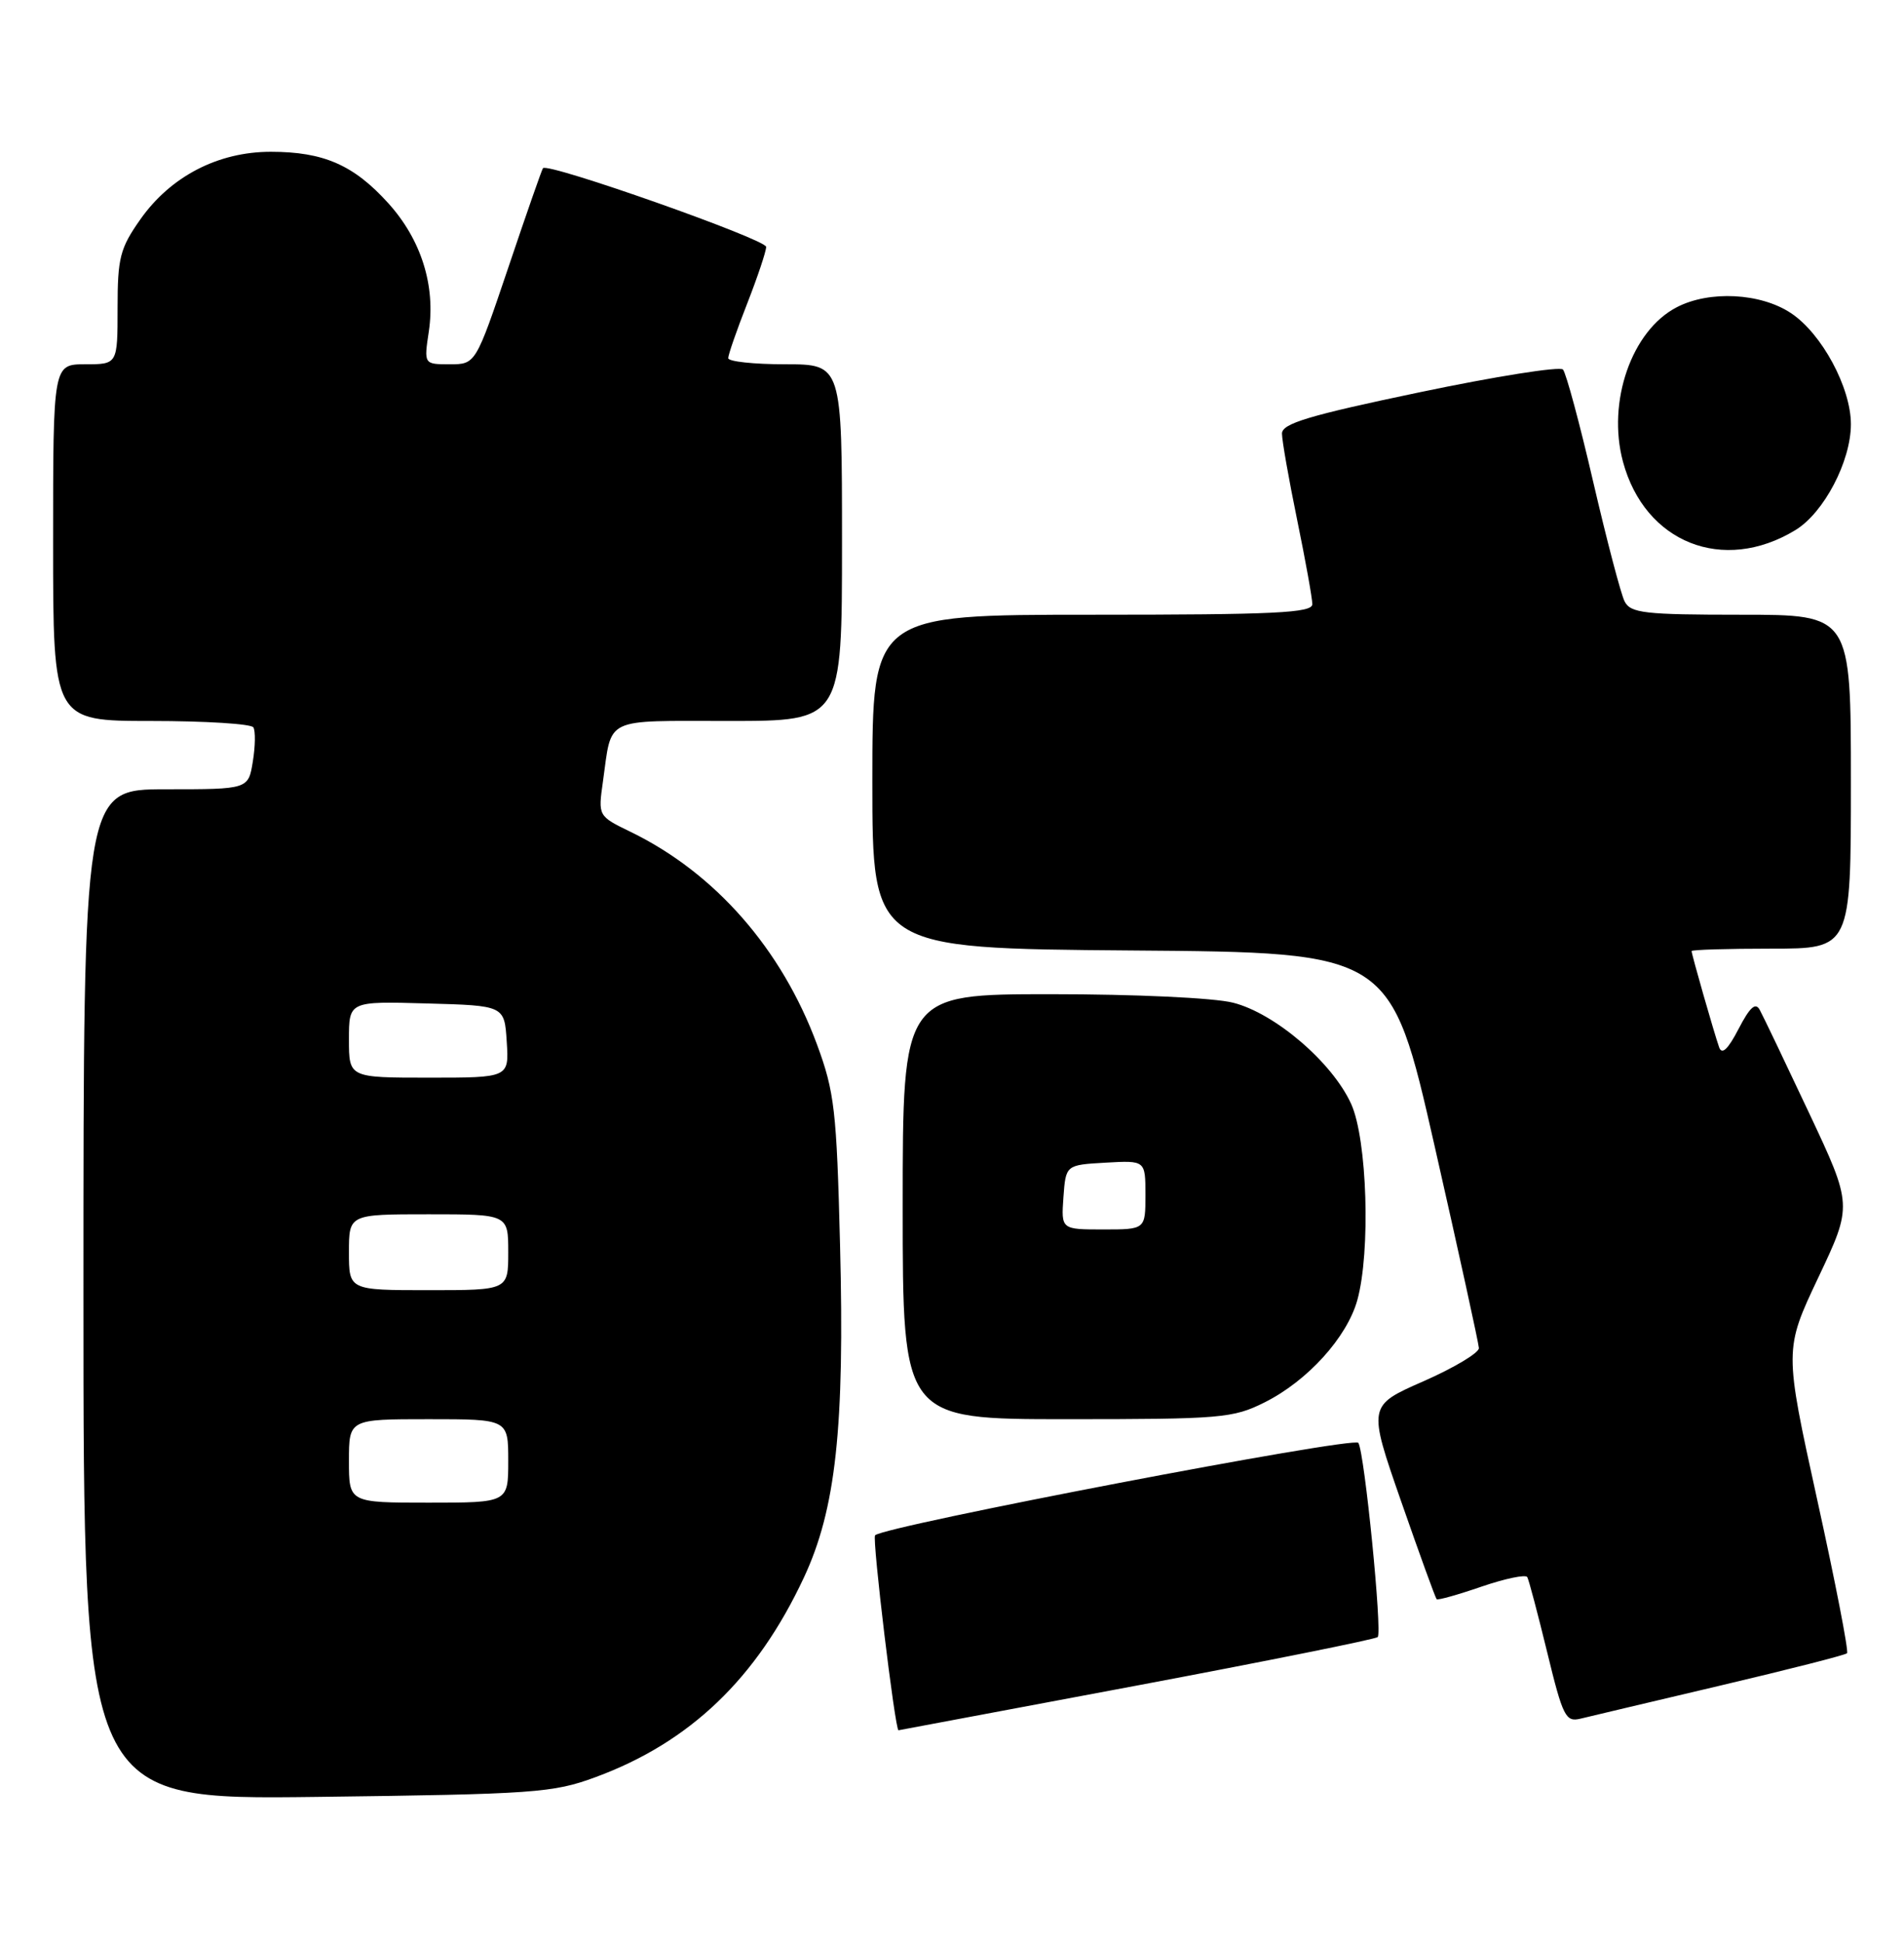 <?xml version="1.0" encoding="UTF-8" standalone="no"?>
<!DOCTYPE svg PUBLIC "-//W3C//DTD SVG 1.1//EN" "http://www.w3.org/Graphics/SVG/1.1/DTD/svg11.dtd" >
<svg xmlns="http://www.w3.org/2000/svg" xmlns:xlink="http://www.w3.org/1999/xlink" version="1.1" viewBox="0 0 251 256">
 <g >
 <path fill="currentColor"
d=" M 78.50 234.17 C 90.96 229.58 99.75 221.16 105.96 207.90 C 110.19 198.87 111.36 188.12 110.74 164.00 C 110.29 146.28 110.01 143.87 107.70 137.62 C 103.05 125.05 94.28 115.04 83.17 109.63 C 78.84 107.53 78.84 107.53 79.48 103.01 C 80.70 94.36 79.38 95.00 96.07 95.00 C 111.00 95.00 111.00 95.00 111.00 71.50 C 111.00 48.00 111.00 48.00 103.50 48.00 C 99.38 48.00 96.00 47.64 96.00 47.19 C 96.00 46.74 97.12 43.51 98.50 40.00 C 99.87 36.49 101.00 33.13 101.00 32.53 C 101.00 31.54 72.20 21.38 71.58 22.16 C 71.43 22.34 69.37 28.24 67.01 35.25 C 62.70 48.00 62.70 48.00 59.29 48.00 C 55.88 48.00 55.88 48.00 56.53 43.68 C 57.43 37.63 55.53 31.59 51.20 26.79 C 46.64 21.74 42.66 20.00 35.69 20.00 C 28.75 20.00 22.49 23.24 18.50 28.91 C 15.82 32.72 15.50 33.96 15.50 40.58 C 15.50 48.00 15.50 48.00 11.25 48.00 C 7.00 48.00 7.00 48.00 7.00 71.50 C 7.00 95.00 7.00 95.00 19.94 95.00 C 27.06 95.00 33.12 95.38 33.40 95.84 C 33.69 96.31 33.66 98.33 33.33 100.34 C 32.74 104.00 32.74 104.00 21.87 104.00 C 11.00 104.00 11.00 104.00 11.00 170.58 C 11.00 237.15 11.00 237.15 41.75 236.77 C 70.48 236.41 72.89 236.24 78.50 234.17 Z  M 149.80 222.11 C 167.02 218.87 181.34 215.99 181.62 215.71 C 182.24 215.09 179.89 191.43 179.07 190.12 C 178.52 189.23 116.59 201.07 115.36 202.30 C 114.95 202.72 118.00 228.05 118.45 227.99 C 118.48 227.99 132.59 225.34 149.80 222.11 Z  M 226.78 222.10 C 235.74 219.99 243.26 218.08 243.49 217.84 C 243.73 217.61 241.96 208.51 239.56 197.62 C 235.21 177.83 235.21 177.83 239.71 168.32 C 244.21 158.82 244.21 158.82 238.49 146.66 C 235.34 139.97 232.42 133.86 231.99 133.08 C 231.43 132.03 230.69 132.69 229.19 135.58 C 227.80 138.26 227.00 139.03 226.63 138.00 C 225.97 136.13 223.00 125.75 223.00 125.32 C 223.00 125.14 227.72 125.00 233.50 125.00 C 244.00 125.00 244.00 125.00 244.00 103.00 C 244.00 81.00 244.00 81.00 229.54 81.00 C 216.77 81.00 214.97 80.79 214.17 79.25 C 213.68 78.29 211.82 71.20 210.03 63.50 C 208.25 55.80 206.45 49.14 206.04 48.69 C 205.63 48.25 197.12 49.60 187.14 51.69 C 172.51 54.75 169.00 55.81 169.00 57.13 C 169.00 58.04 169.90 63.15 171.00 68.50 C 172.10 73.85 173.00 78.85 173.00 79.61 C 173.00 80.76 168.09 81.00 144.00 81.00 C 115.00 81.00 115.00 81.00 115.00 102.99 C 115.00 124.97 115.00 124.97 149.17 125.24 C 183.33 125.50 183.33 125.50 189.12 151.00 C 192.31 165.03 194.93 177.01 194.96 177.63 C 194.98 178.26 191.70 180.22 187.66 182.00 C 180.32 185.22 180.32 185.22 184.71 197.83 C 187.13 204.77 189.23 210.57 189.39 210.72 C 189.54 210.88 192.21 210.13 195.31 209.06 C 198.42 208.00 201.13 207.43 201.34 207.81 C 201.55 208.19 202.73 212.66 203.97 217.74 C 206.03 226.21 206.40 226.94 208.36 226.46 C 209.54 226.17 217.83 224.21 226.78 222.10 Z  M 166.72 184.78 C 172.36 181.96 177.56 176.23 178.93 171.32 C 180.70 164.94 180.24 150.12 178.12 145.46 C 175.64 139.99 168.07 133.51 162.55 132.12 C 160.04 131.48 149.64 131.00 138.56 131.00 C 119.00 131.00 119.00 131.00 119.00 159.00 C 119.00 187.00 119.00 187.00 140.64 187.00 C 160.99 187.00 162.55 186.87 166.72 184.78 Z  M 236.68 69.85 C 240.44 67.57 244.00 60.78 244.00 55.90 C 244.00 51.07 240.16 43.95 236.10 41.26 C 232.10 38.60 225.35 38.25 221.05 40.48 C 215.10 43.55 211.83 52.94 213.95 60.83 C 216.83 71.52 227.17 75.63 236.68 69.85 Z  M 46.00 192.50 C 46.00 187.00 46.00 187.00 56.50 187.00 C 67.00 187.00 67.00 187.00 67.00 192.50 C 67.00 198.00 67.00 198.00 56.50 198.00 C 46.00 198.00 46.00 198.00 46.00 192.50 Z  M 46.00 165.00 C 46.00 160.00 46.00 160.00 56.50 160.00 C 67.00 160.00 67.00 160.00 67.00 165.00 C 67.00 170.00 67.00 170.00 56.50 170.00 C 46.00 170.00 46.00 170.00 46.00 165.00 Z  M 46.00 136.97 C 46.00 131.93 46.00 131.93 56.25 132.22 C 66.50 132.50 66.50 132.50 66.80 137.25 C 67.11 142.00 67.11 142.00 56.55 142.00 C 46.00 142.00 46.00 142.00 46.00 136.97 Z  M 140.19 157.75 C 140.50 153.50 140.50 153.50 145.75 153.20 C 151.00 152.90 151.00 152.90 151.00 157.45 C 151.00 162.00 151.00 162.00 145.44 162.00 C 139.89 162.00 139.89 162.00 140.19 157.75 Z "/>
</g>
</svg>